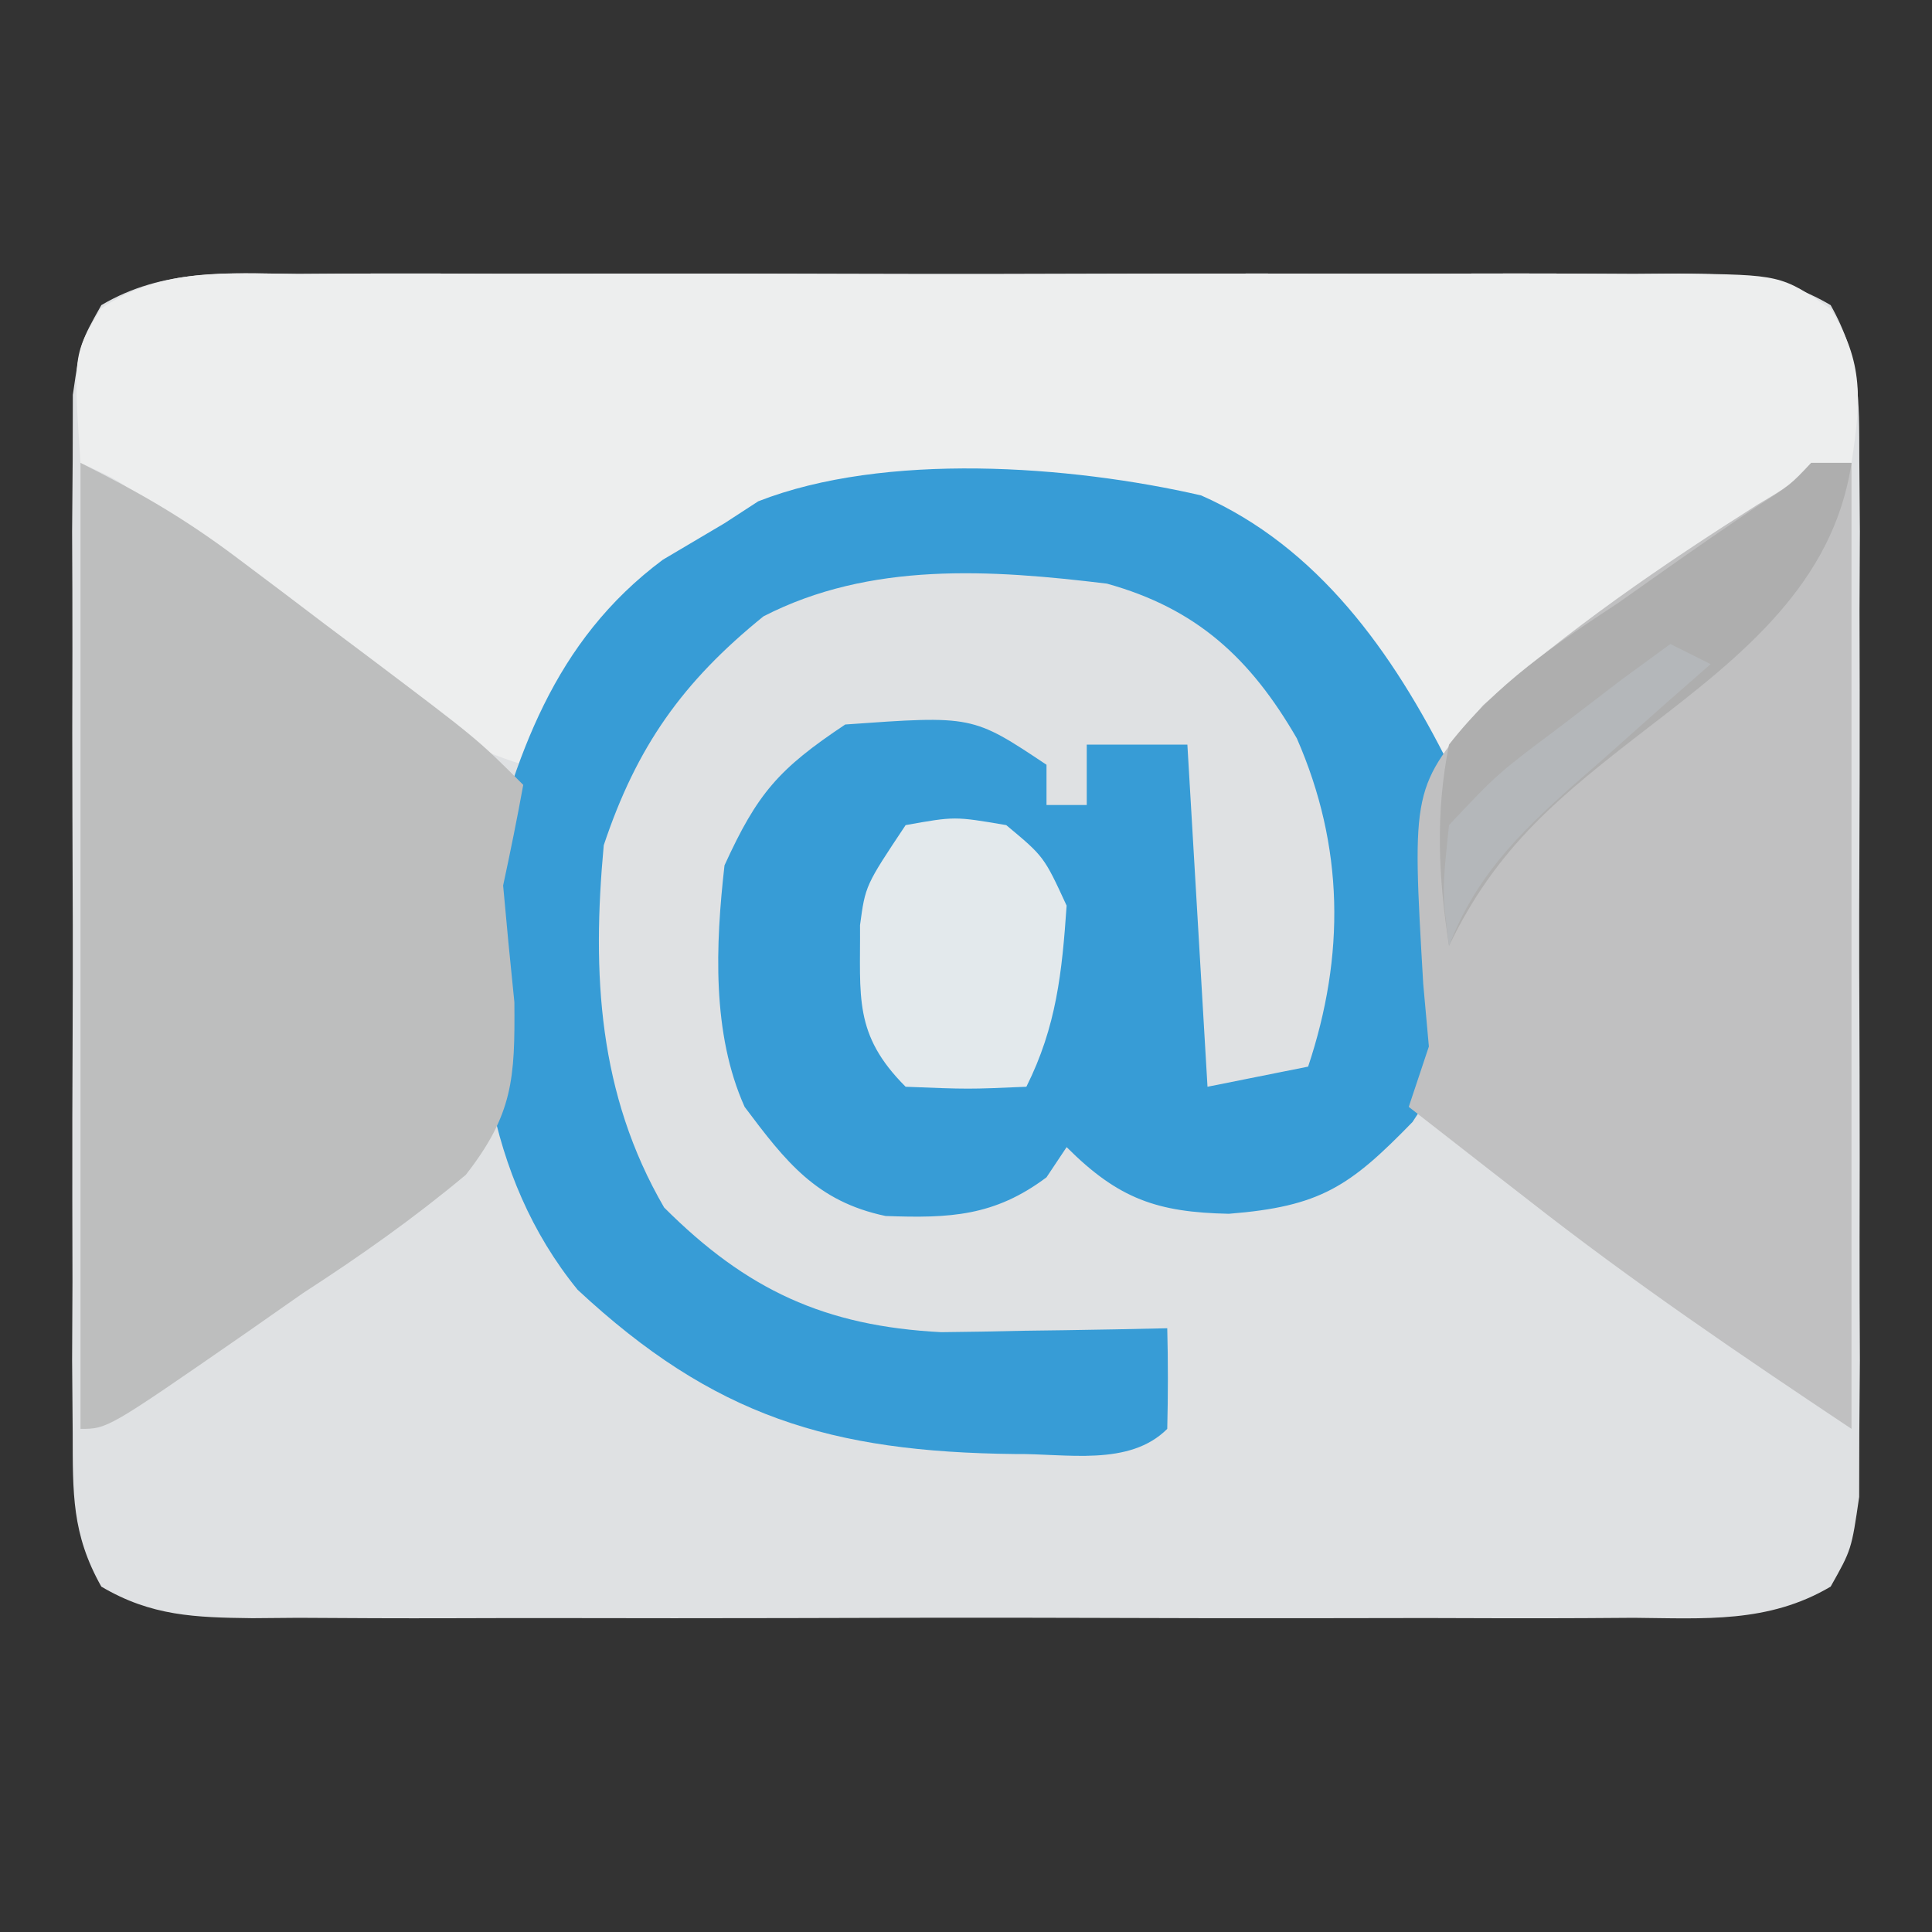 <?xml version="1.0" encoding="UTF-8"?>
<svg version="1.1" xmlns="http://www.w3.org/2000/svg" width="96" height="96">
<rect width="100%" height="100%" fill="#333333" stroke="none"/>
<path d="M0 0 C0.795 -0.005 1.591 -0.011 2.41 -0.016 C5.042 -0.029 7.673 -0.02 10.305 -0.01 C12.132 -0.012 13.959 -0.015 15.786 -0.019 C19.616 -0.023 23.445 -0.017 27.275 -0.003 C32.189 0.014 37.101 0.004 42.014 -0.014 C45.787 -0.024 49.56 -0.021 53.333 -0.013 C55.145 -0.011 56.956 -0.014 58.768 -0.021 C61.299 -0.028 63.829 -0.017 66.359 0 C67.486 -0.009 67.486 -0.009 68.636 -0.018 C71.483 0.017 73.661 0.081 76.144 1.55 C77.617 4.165 77.561 6.193 77.568 9.189 C77.577 10.38 77.587 11.572 77.597 12.799 C77.59 14.087 77.584 15.374 77.578 16.701 C77.58 18.034 77.583 19.368 77.587 20.702 C77.591 23.496 77.585 26.29 77.571 29.084 C77.554 32.666 77.564 36.247 77.582 39.828 C77.592 42.582 77.589 45.336 77.581 48.089 C77.578 50.052 77.587 52.015 77.597 53.977 C77.582 55.764 77.582 55.764 77.568 57.587 C77.565 58.638 77.563 59.688 77.561 60.77 C77.18 63.388 77.18 63.388 76.144 65.226 C73.046 67.059 69.857 66.805 66.359 66.776 C65.564 66.782 64.769 66.787 63.949 66.792 C61.317 66.806 58.686 66.797 56.055 66.787 C54.228 66.789 52.401 66.792 50.574 66.795 C46.744 66.8 42.914 66.793 39.084 66.779 C34.171 66.762 29.258 66.772 24.345 66.79 C20.572 66.801 16.799 66.797 13.026 66.79 C11.215 66.788 9.403 66.79 7.591 66.797 C5.061 66.805 2.531 66.793 0 66.776 C-0.751 66.782 -1.503 66.789 -2.277 66.795 C-5.123 66.76 -7.301 66.695 -9.785 65.226 C-11.258 62.611 -11.202 60.583 -11.208 57.587 C-11.218 56.396 -11.227 55.205 -11.237 53.977 C-11.231 52.69 -11.225 51.402 -11.219 50.076 C-11.221 48.742 -11.224 47.408 -11.227 46.074 C-11.232 43.28 -11.225 40.486 -11.211 37.692 C-11.194 34.11 -11.204 30.53 -11.222 26.948 C-11.233 24.194 -11.23 21.441 -11.222 18.687 C-11.219 16.724 -11.228 14.762 -11.237 12.799 C-11.223 11.012 -11.223 11.012 -11.208 9.189 C-11.206 8.139 -11.204 7.089 -11.201 6.007 C-10.82 3.388 -10.82 3.388 -9.785 1.55 C-6.686 -0.282 -3.498 -0.028 0 0 Z " fill="#DFE1E3" transform="translate(14.82,13.612)"/>
<path d="M0 0 C0.795 -0.005 1.591 -0.011 2.41 -0.016 C5.042 -0.029 7.673 -0.02 10.305 -0.01 C12.132 -0.012 13.959 -0.015 15.786 -0.019 C19.616 -0.023 23.445 -0.017 27.275 -0.003 C32.189 0.014 37.101 0.004 42.014 -0.014 C45.787 -0.024 49.56 -0.021 53.333 -0.013 C55.145 -0.011 56.956 -0.014 58.768 -0.021 C61.299 -0.028 63.829 -0.017 66.359 0 C67.486 -0.009 67.486 -0.009 68.636 -0.018 C73.675 0.043 73.675 0.043 76.14 1.728 C77.817 4.405 77.644 6.315 77.18 9.388 C75.344 11.446 75.344 11.446 72.805 13.255 C71.902 13.913 71 14.57 70.07 15.248 C68.639 16.245 68.639 16.245 67.18 17.263 C65.749 18.296 65.749 18.296 64.289 19.349 C61.931 21.047 59.562 22.725 57.18 24.388 C56.569 23.617 55.958 22.846 55.328 22.052 C51.198 16.931 47.059 12.193 40.246 11.069 C38.11 10.913 36.009 10.869 33.867 10.888 C33.115 10.895 32.363 10.901 31.589 10.908 C25.53 11.107 20.716 12.096 16.18 16.388 C14.204 18.926 12.603 21.507 11.18 24.388 C6.084 22.821 2.524 19.669 -1.508 16.326 C-2.844 15.229 -4.181 14.134 -5.52 13.041 C-6.106 12.556 -6.692 12.071 -7.296 11.572 C-8.827 10.304 -8.827 10.304 -10.82 9.388 C-11.181 3.979 -11.181 3.979 -9.797 1.713 C-6.735 -0.339 -3.563 -0.029 0 0 Z " fill="#EDEEEE" transform="translate(14.82,13.612)"/>
<path d="M0 0 C5.809 2.559 9.535 7.82 12.316 13.383 C13.363 26.768 13.363 26.768 10.504 31.133 C7.379 34.347 5.92 35.335 1.379 35.695 C-2.174 35.623 -4.103 34.964 -6.684 32.383 C-7.014 32.878 -7.344 33.373 -7.684 33.883 C-10.272 35.824 -12.494 35.922 -15.68 35.805 C-19.114 35.082 -20.643 33.104 -22.684 30.383 C-24.321 26.73 -24.13 22.323 -23.684 18.383 C-22.047 14.797 -20.994 13.59 -17.684 11.383 C-11.361 10.931 -11.361 10.931 -7.684 13.383 C-7.684 14.043 -7.684 14.703 -7.684 15.383 C-7.024 15.383 -6.364 15.383 -5.684 15.383 C-5.684 14.393 -5.684 13.403 -5.684 12.383 C-4.034 12.383 -2.384 12.383 -0.684 12.383 C-0.189 20.798 -0.189 20.798 0.316 29.383 C1.966 29.053 3.616 28.723 5.316 28.383 C7.158 22.859 7.108 17.442 4.754 12.07 C2.453 8.096 -0.219 5.621 -4.684 4.383 C-10.458 3.684 -16.441 3.281 -21.746 6.008 C-25.769 9.261 -28.051 12.485 -29.684 17.383 C-30.274 23.773 -29.962 29.741 -26.684 35.383 C-22.586 39.481 -18.696 41.279 -12.914 41.578 C-11.566 41.565 -10.219 41.541 -8.871 41.508 C-7.832 41.494 -7.832 41.494 -6.771 41.48 C-5.075 41.457 -3.379 41.421 -1.684 41.383 C-1.641 43.049 -1.643 44.717 -1.684 46.383 C-3.576 48.275 -6.722 47.601 -9.246 47.633 C-18.418 47.531 -24.211 45.777 -30.984 39.469 C-35.58 33.828 -36.353 26.407 -35.684 19.383 C-34.097 12.971 -32.179 7.241 -26.746 3.195 C-25.735 2.597 -24.725 1.999 -23.684 1.383 C-22.854 0.843 -22.854 0.843 -22.008 0.293 C-15.737 -2.163 -6.532 -1.502 0 0 Z " fill="#379CD6" transform="translate(59.684,24.617)"/>
<path d="M0 0 C2.974 1.487 5.219 2.79 7.82 4.75 C8.52 5.276 9.22 5.802 9.941 6.344 C10.662 6.89 11.383 7.437 12.125 8 C12.853 8.547 13.582 9.093 14.332 9.656 C19.719 13.719 19.719 13.719 22 16 C21.697 17.672 21.358 19.338 21 21 C21.172 22.934 21.359 24.866 21.559 26.797 C21.591 30.585 21.497 32.363 19.145 35.377 C16.55 37.545 13.9 39.412 11.062 41.25 C10.117 41.911 9.171 42.573 8.197 43.254 C1.343 48 1.343 48 0 48 C0 32.16 0 16.32 0 0 Z " fill="#BDBEBE" transform="translate(4,23)"/>
<path d="M0 0 C0.66 0 1.32 0 2 0 C2 15.84 2 31.68 2 48 C-3.525 44.317 -8.86 40.701 -14.062 36.625 C-14.642 36.175 -15.221 35.725 -15.818 35.262 C-17.214 34.177 -18.608 33.089 -20 32 C-19.505 30.515 -19.505 30.515 -19 29 C-19.093 27.971 -19.186 26.943 -19.281 25.883 C-19.849 16.134 -19.849 16.134 -16.305 12.043 C-12.074 8.273 -7.439 5.098 -2.658 2.069 C-1.034 1.105 -1.034 1.105 0 0 Z " fill="#C0C0C1" transform="translate(90,23)"/>
<path d="M0 0 C2.438 -0.438 2.438 -0.438 5 0 C6.875 1.562 6.875 1.562 8 4 C7.771 7.32 7.495 10.01 6 13 C3.125 13.125 3.125 13.125 0 13 C-2.607 10.393 -2.239 8.527 -2.266 4.973 C-2 3 -2 3 0 0 Z " fill="#E3E9EC" transform="translate(45,41)"/>
<path d="M0 0 C0.66 0 1.32 0 2 0 C1.11 6.01 -3.481 9.601 -8.062 13.125 C-12.432 16.502 -15.595 19.005 -18 24 C-18.53 20.536 -18.68 17.451 -18 14 C-15.645 10.973 -12.745 9.036 -9.562 6.938 C-8.76 6.371 -7.958 5.804 -7.131 5.221 C-5.656 4.181 -4.171 3.156 -2.674 2.148 C-1.045 1.106 -1.045 1.106 0 0 Z " fill="#AEAEAE" transform="translate(90,23)"/>
<path d="M0 0 C0.66 0.33 1.32 0.66 2 1 C1.229 1.675 0.458 2.351 -0.336 3.047 C-1.349 3.948 -2.362 4.849 -3.375 5.75 C-3.883 6.193 -4.391 6.637 -4.914 7.094 C-7.619 9.514 -9.676 11.587 -11 15 C-11.344 12.305 -11.344 12.305 -11 9 C-8.594 6.445 -8.594 6.445 -5.5 4.125 C-4.479 3.344 -3.458 2.563 -2.406 1.758 C-1.612 1.178 -0.818 0.598 0 0 Z " fill="#B4B7BA" transform="translate(83,32)"/>
</svg>
